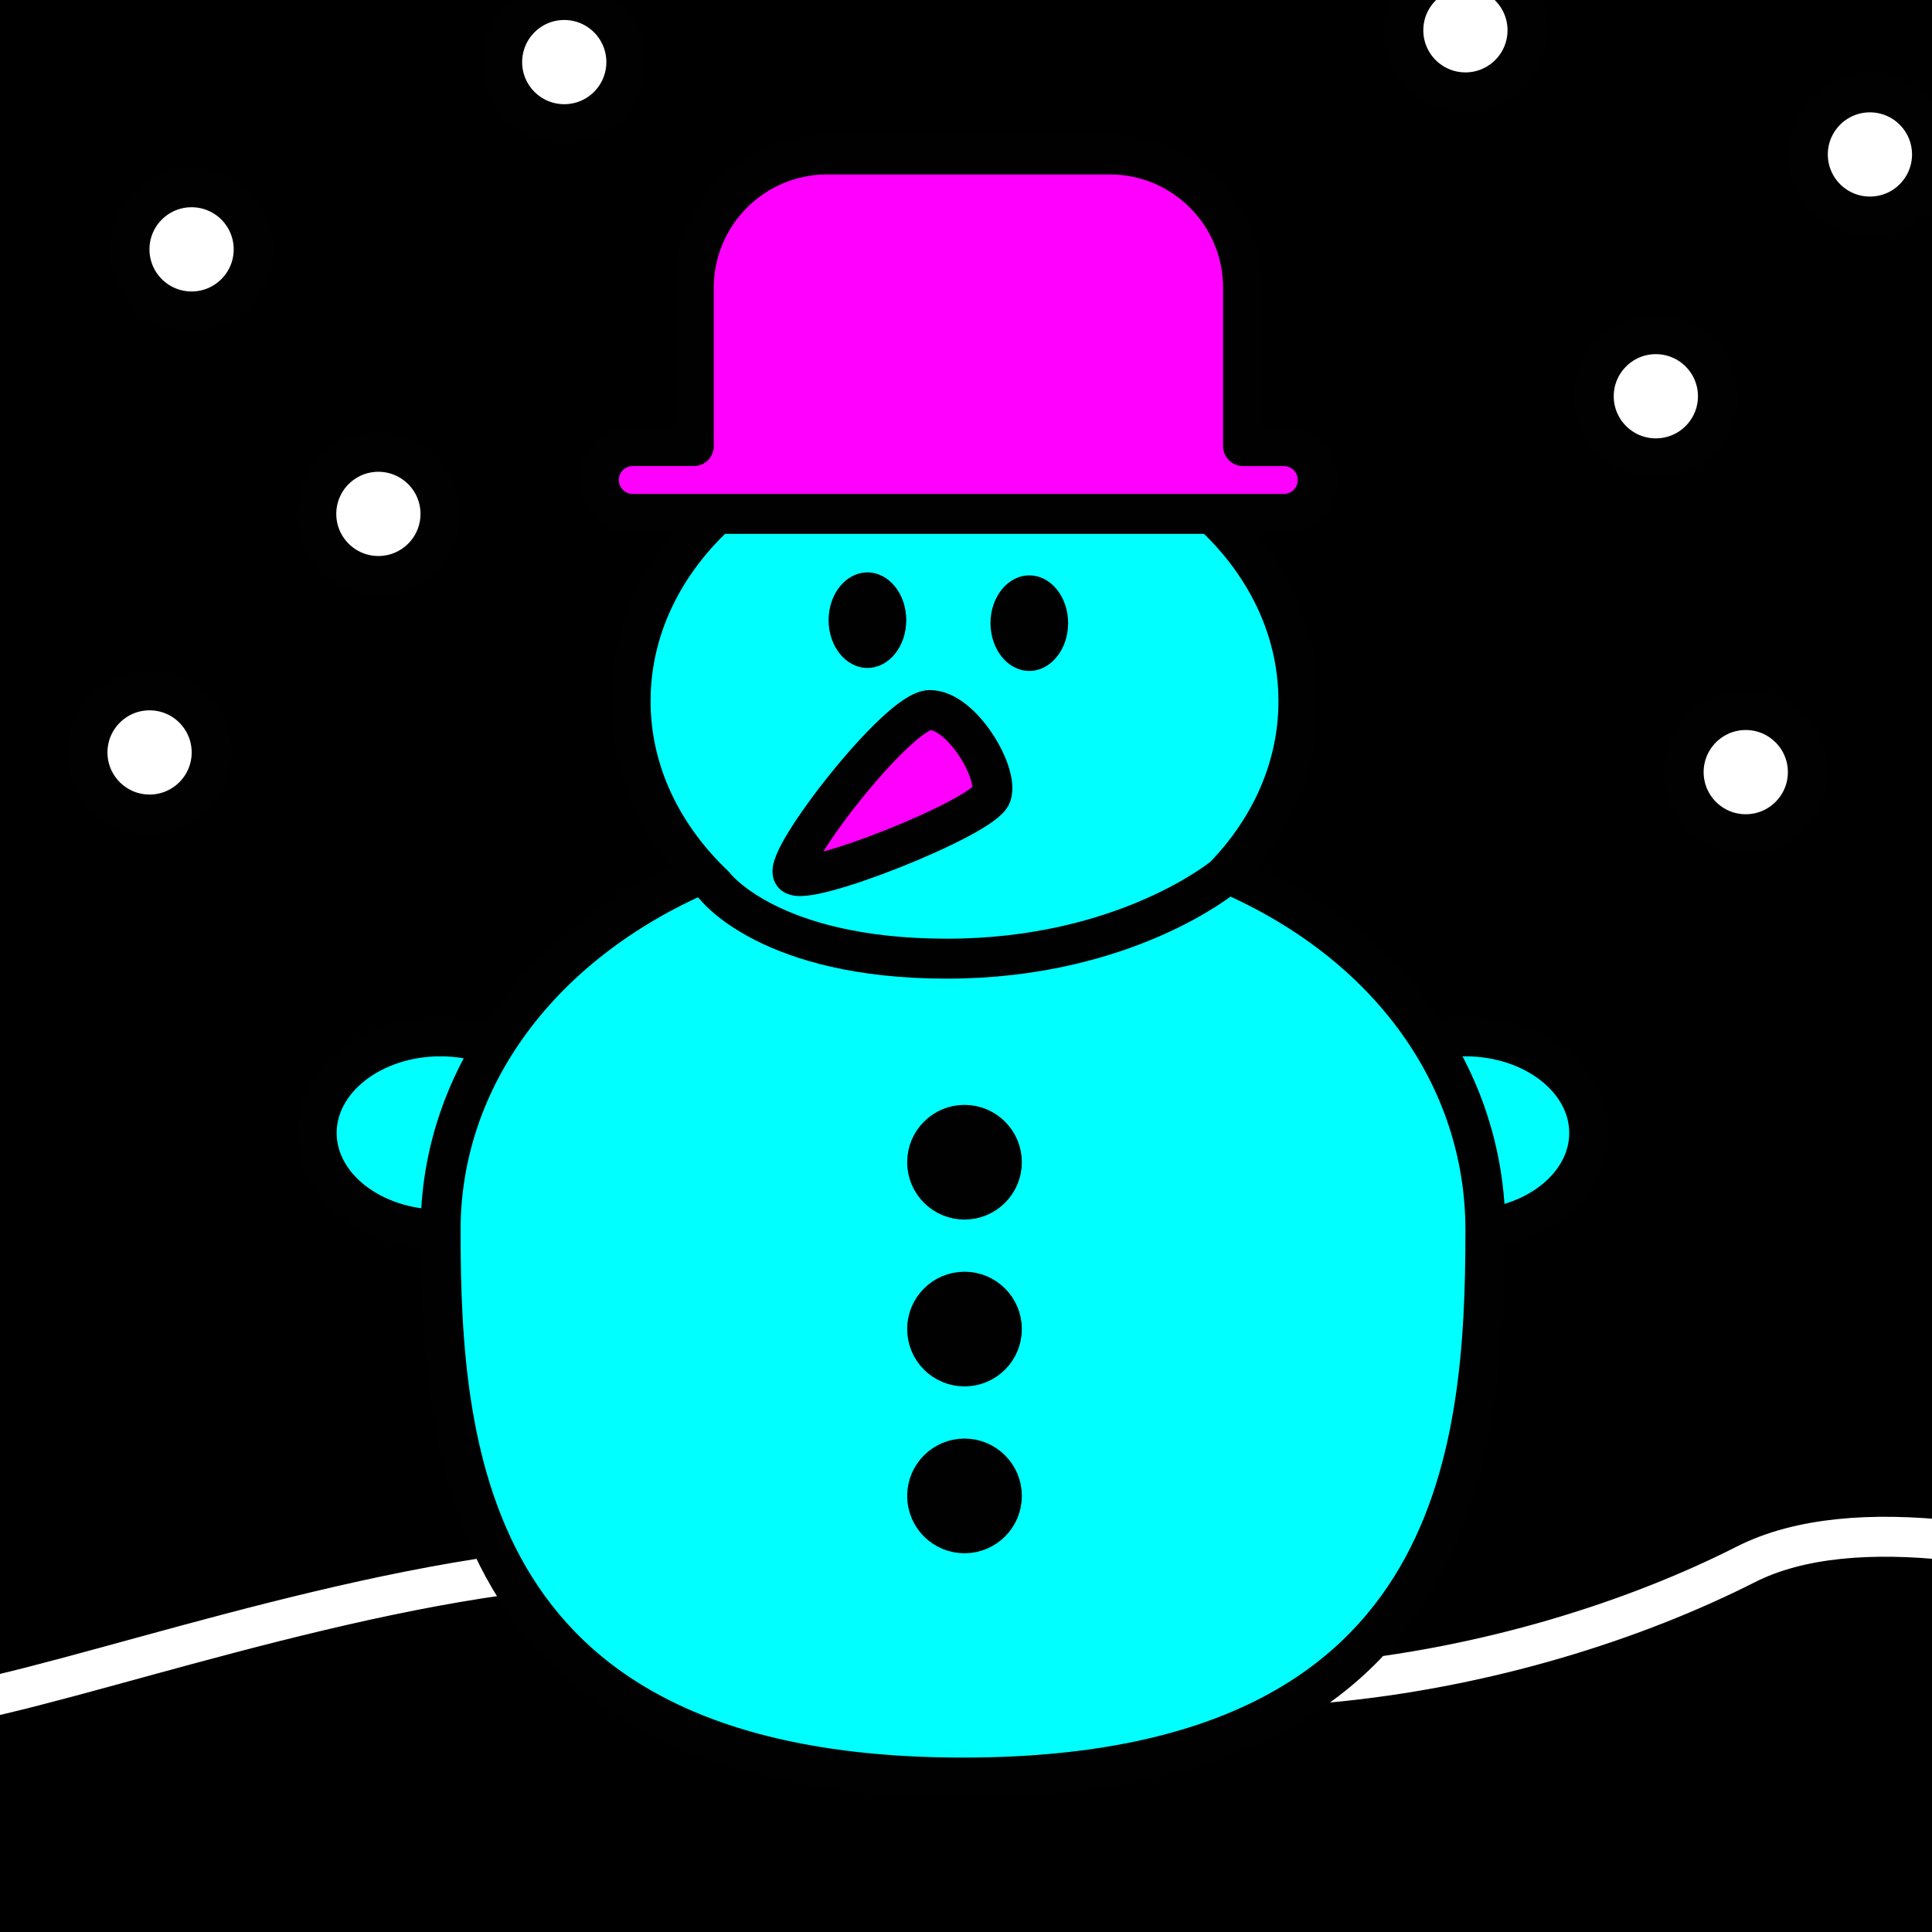 <?xml version="1.0" encoding="utf-8"?>
<!-- Generator: Adobe Illustrator 16.0.0, SVG Export Plug-In . SVG Version: 6.00 Build 0)  -->
<!DOCTYPE svg PUBLIC "-//W3C//DTD SVG 1.1//EN" "http://www.w3.org/Graphics/SVG/1.1/DTD/svg11.dtd">
<svg version="1.1" xmlns="http://www.w3.org/2000/svg" xmlns:xlink="http://www.w3.org/1999/xlink" x="0px" y="0px" width="250px"
	 height="250px" viewBox="0 0 250 250" enable-background="new 0 0 250 250" xml:space="preserve">
<rect x="0" y="0" width="250" height="250" fill="#333333" stroke="none"/>
<g id="BG">
</g>
<g id="Layer_1">
	<g>
		<defs>
			<rect id="SVGID_1_" x="-400" y="-1600" width="250" height="250"/>
		</defs>
		<clipPath id="SVGID_2_">
			<use xlink:href="#SVGID_1_"  overflow="visible"/>
		</clipPath>
	</g>
</g>
<g id="Layer_2">
	<g>
		<defs>
			<rect id="SVGID_119_" width="250" height="250"/>
		</defs>
		<clipPath id="SVGID_4_">
			<use xlink:href="#SVGID_119_"  overflow="visible"/>
		</clipPath>
		<rect clip-path="url(#SVGID_4_)" width="250" height="250"/>
		
			<circle clip-path="url(#SVGID_4_)" fill="#FFFFFF" stroke="#000100" stroke-width="5.169" stroke-linecap="round" stroke-linejoin="round" stroke-miterlimit="10" cx="214.266" cy="51.276" r="8.033"/>
		
			<circle clip-path="url(#SVGID_4_)" fill="#FFFFFF" stroke="#000100" stroke-width="5.169" stroke-linecap="round" stroke-linejoin="round" stroke-miterlimit="10" cx="225.9" cy="99.913" r="8.034"/>
		
			<circle clip-path="url(#SVGID_4_)" fill="#FFFFFF" stroke="#000100" stroke-width="5.169" stroke-linecap="round" stroke-linejoin="round" stroke-miterlimit="10" cx="241.967" cy="19.986" r="8.033"/>
		
			<circle clip-path="url(#SVGID_4_)" fill="#FFFFFF" stroke="#000100" stroke-width="5.169" stroke-linecap="round" stroke-linejoin="round" stroke-miterlimit="10" cx="73.014" cy="8.034" r="8.033"/>
		
			<circle clip-path="url(#SVGID_4_)" fill="#FFFFFF" stroke="#000100" stroke-width="5.169" stroke-linecap="round" stroke-linejoin="round" stroke-miterlimit="10" cx="189.625" cy="3.919" r="8.033"/>
		
			<circle clip-path="url(#SVGID_4_)" fill="#FFFFFF" stroke="#000100" stroke-width="5.169" stroke-linecap="round" stroke-linejoin="round" stroke-miterlimit="10" cx="19.355" cy="97.365" r="8.033"/>
		
			<circle clip-path="url(#SVGID_4_)" fill="#FFFFFF" stroke="#000100" stroke-width="5.169" stroke-linecap="round" stroke-linejoin="round" stroke-miterlimit="10" cx="48.963" cy="66.498" r="8.033"/>
		
			<circle clip-path="url(#SVGID_4_)" fill="#FFFFFF" stroke="#000100" stroke-width="5.169" stroke-linecap="round" stroke-linejoin="round" stroke-miterlimit="10" cx="24.791" cy="32.266" r="8.034"/>
		
			<path clip-path="url(#SVGID_4_)" fill="none" stroke="#FFFFFF" stroke-width="5.169" stroke-linecap="round" stroke-linejoin="round" stroke-miterlimit="10" d="
			M-6.668,206.846c-40.666,40.667,70.647-20.737,113.031,0c42.383,20.737,91.437,9.847,119.536-4.41s94.1,18.668,94.1,18.668"/>
		<g clip-path="url(#SVGID_4_)">
			
				<ellipse fill="#00FFFF" stroke="#000100" stroke-width="5.169" stroke-linecap="round" stroke-linejoin="round" stroke-miterlimit="10" cx="56.996" cy="146.607" rx="16.018" ry="12.502"/>
			
				<ellipse fill="#00FFFF" stroke="#000100" stroke-width="5.169" stroke-linecap="round" stroke-linejoin="round" stroke-miterlimit="10" cx="189.625" cy="146.607" rx="16.018" ry="12.502"/>
			<g>
				<g>
					<path fill="#000100" d="M129.643,162.288c0,2.528-2.198,4.579-4.92,4.579c-2.715,0-4.919-2.051-4.919-4.579
						c0-2.522,2.204-4.57,4.919-4.57C127.444,157.718,129.643,159.766,129.643,162.288z"/>
				</g>
			</g>
			<g>
				<g>
					<path fill="#000100" d="M129.643,184.068c0,2.53-2.198,4.579-4.92,4.579c-2.715,0-4.919-2.049-4.919-4.579
						c0-2.521,2.204-4.568,4.919-4.568C127.444,179.5,129.643,181.547,129.643,184.068z"/>
				</g>
			</g>
			
				<path fill="#00FFFF" stroke="#000100" stroke-width="5.169" stroke-linecap="round" stroke-linejoin="round" stroke-miterlimit="10" d="
				M90.808,113.057c-20.753,9.017-33.794,26.305-33.794,46.122c0,29.093,3.307,70.836,67.596,70.836
				c64.288,0,67.6-41.743,67.6-70.836c0-19.856-12.581-37.178-33.405-46.178c-9.276,4.914-22.118,7.804-34.306,7.804
				C112.35,120.805,100.066,117.935,90.808,113.057z"/>
			
				<circle fill="#000100" stroke="#000100" stroke-width="5.169" stroke-linecap="round" stroke-linejoin="round" stroke-miterlimit="10" cx="124.807" cy="150.391" r="4.836"/>
			
				<circle fill="#000100" stroke="#000100" stroke-width="5.169" stroke-linecap="round" stroke-linejoin="round" stroke-miterlimit="10" cx="124.807" cy="171.98" r="4.836"/>
			
				<circle fill="#000100" stroke="#000100" stroke-width="5.169" stroke-linecap="round" stroke-linejoin="round" stroke-miterlimit="10" cx="124.807" cy="193.571" r="4.836"/>
			
				<path fill="#00FFFF" stroke="#000100" stroke-width="5.169" stroke-linecap="round" stroke-linejoin="round" stroke-miterlimit="10" d="
				M124.803,54.609c-23.82,0-43.204,16.201-43.204,36.118c0,9.135,4.108,17.464,10.815,23.831c0,0,7,9.494,30.107,9.494
				c23.106,0,35.865-10.637,35.865-10.637c6.01-6.21,9.629-14.099,9.629-22.688C168.018,70.81,148.631,54.609,124.803,54.609z"/>
			
				<path fill="#FF00FF" stroke="#000100" stroke-width="5.169" stroke-linecap="round" stroke-linejoin="round" stroke-miterlimit="10" d="
				M102.632,113.114c-1.38-1.897,13.616-21.239,17.692-21.235c4.077,0.002,8.916,8.045,7.969,10.965
				C127.348,105.764,104.011,115.012,102.632,113.114z"/>
			<g>
				<g>
					<path fill="#000100" d="M133.191,74.456c2.786,0,5.024,2.764,5.024,6.177c0,3.416-2.247,6.186-5.024,6.186
						c-2.766,0-5.021-2.77-5.021-6.186C128.166,77.22,130.426,74.456,133.191,74.456z"/>
				</g>
			</g>
			<g>
				<g>
					<ellipse fill="#000100" cx="112.245" cy="80.25" rx="5.025" ry="6.182"/>
				</g>
			</g>
			<g>
				
					<path fill="#FF00FF" stroke="#000100" stroke-width="5.169" stroke-linecap="round" stroke-linejoin="round" stroke-miterlimit="10" d="
					M92.703,56.888c0.631,0,1.146-0.515,1.146-1.142C93.85,56.373,93.334,56.886,92.703,56.888z"/>
				
					<path fill="#FF00FF" stroke="#000100" stroke-width="5.169" stroke-linecap="round" stroke-linejoin="round" stroke-miterlimit="10" d="
					M166.123,57.726h-5.271V37.244c0-9.53-7.716-17.258-17.251-17.258h-36.566c-9.533,0-17.258,7.728-17.258,17.258v17.354v3.127
					h-7.904c-2.412,0-4.387,1.96-4.387,4.386c0,2.422,1.975,4.387,4.387,4.387h7.904h71.075h5.271c2.436,0,4.387-1.965,4.387-4.387
					C170.51,59.686,168.552,57.726,166.123,57.726z"/>
			</g>
		</g>
	</g>
</g>
</svg>
